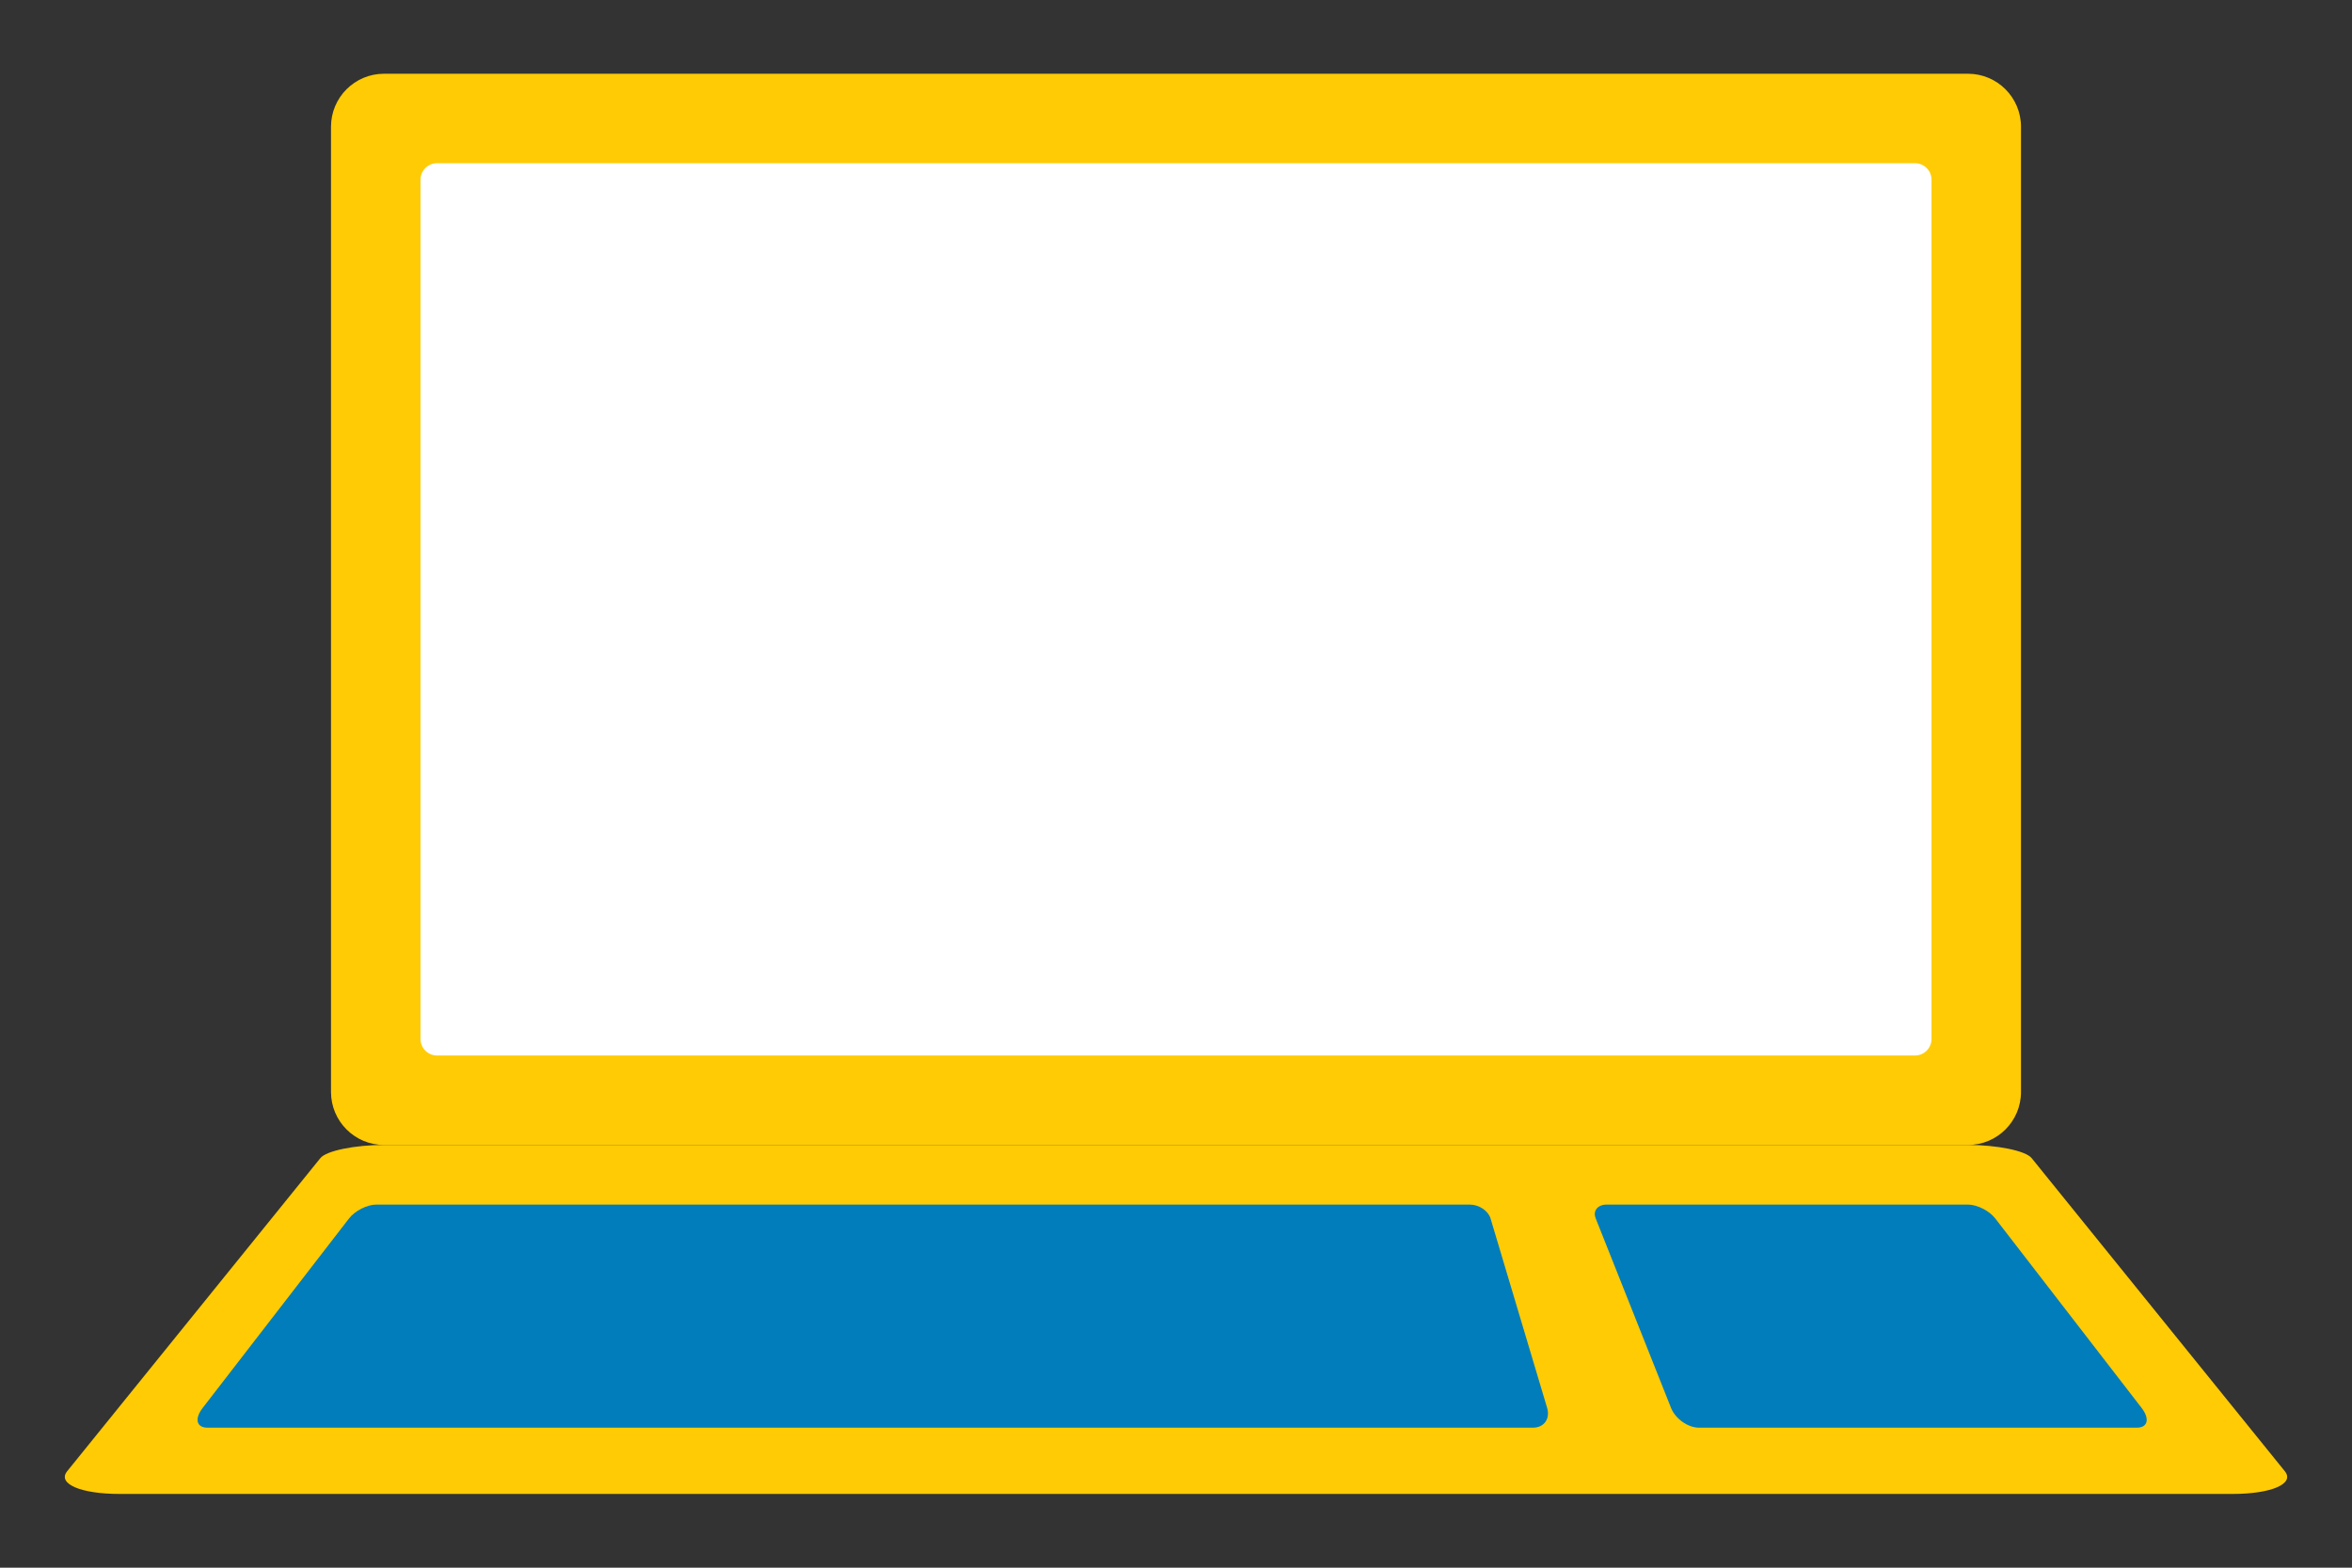 <?xml version="1.0" encoding="utf-8"?>
<!-- Generator: Adobe Illustrator 16.0.0, SVG Export Plug-In . SVG Version: 6.00 Build 0)  -->
<!DOCTYPE svg PUBLIC "-//W3C//DTD SVG 1.1//EN" "http://www.w3.org/Graphics/SVG/1.1/DTD/svg11.dtd">
<svg version="1.1" id="Calque_1" xmlns="http://www.w3.org/2000/svg" xmlns:xlink="http://www.w3.org/1999/xlink" x="0px" y="0px"
	 width="300px" height="200px" viewBox="0 0 300 200" enable-background="new 0 0 300 200" xml:space="preserve">
<rect x="0" y="0" width="300" height="200" fill="#333333" stroke="none"/>
<g>
	<path fill="#FFCB05" d="M257.78,139.308c0,3.735-3.028,6.763-6.763,6.763H48.983c-3.735,0-6.763-3.027-6.763-6.763V16.171
		c0-3.735,3.027-6.763,6.763-6.763h202.034c3.734,0,6.763,3.027,6.763,6.763V139.308z"/>
	<path fill="#FFCB05" d="M291.436,187.699c1.281,1.586-1.701,2.893-6.684,2.893H15.25c-4.982,0-7.966-1.307-6.686-2.893
		l32.305-39.957c0.75-0.928,4.379-1.672,8.113-1.672h202.035c3.734,0,7.363,0.744,8.115,1.672L291.436,187.699z"/>
	<path fill="#007DBA" d="M197.338,179.616c0.414,1.383-0.393,2.522-1.808,2.522H26.467c-1.414,0-1.682-1.14-0.613-2.522
		l18.666-24.171c0.758-0.981,2.311-1.767,3.479-1.767h139.479c1.168,0,2.348,0.785,2.642,1.767L197.338,179.616z"/>
	<path fill="#007DBA" d="M273.162,179.616c1.068,1.383,0.801,2.522-0.613,2.522h-55.843c-1.415,0-3.015-1.14-3.563-2.522
		l-9.607-24.171c-0.39-0.981,0.244-1.767,1.412-1.767h46.07c1.168,0,2.72,0.785,3.479,1.767L273.162,179.616z"/>
	<path fill="#FFFFFF" d="M246.368,132.545c0,1.168-0.946,2.113-2.113,2.113H55.746c-1.168,0-2.113-0.945-2.113-2.113V22.934
		c0-1.168,0.945-2.113,2.113-2.113h188.509c1.167,0,2.113,0.945,2.113,2.113V132.545z"/>
</g>
</svg>
